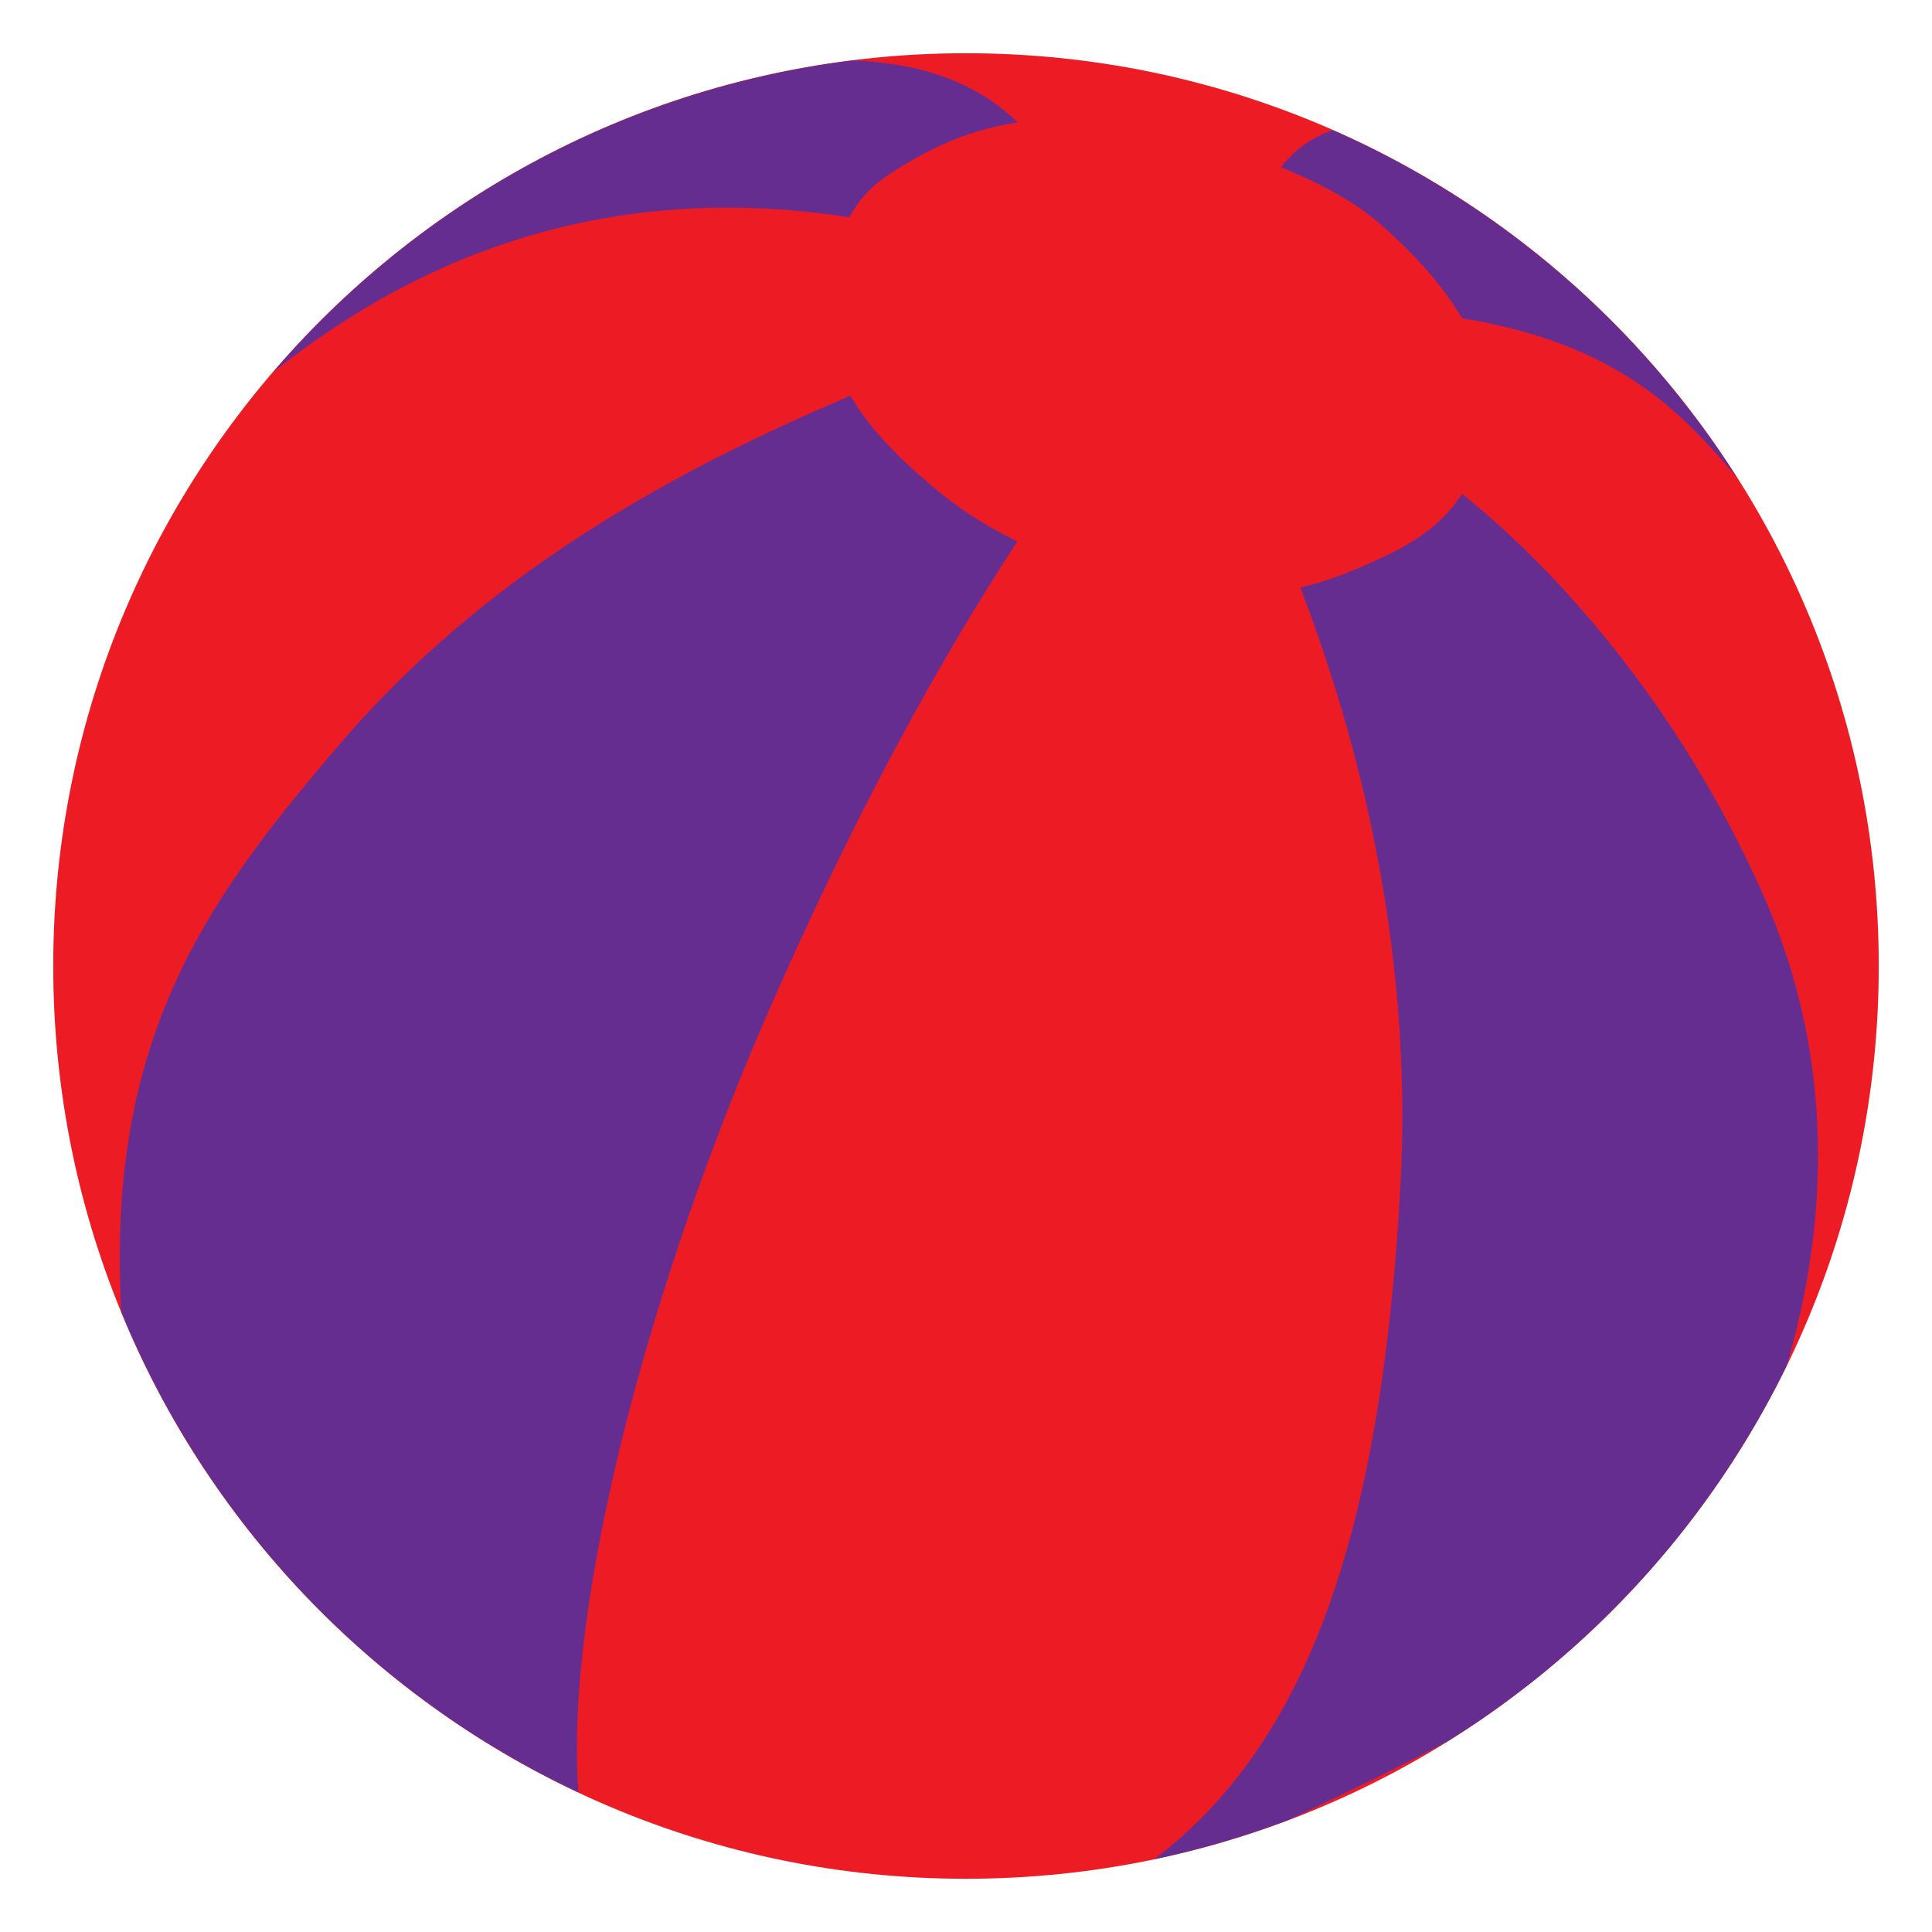 <?xml version="1.0" encoding="utf-8"?>
<!-- Generator: Adobe Illustrator 16.0.0, SVG Export Plug-In . SVG Version: 6.00 Build 0)  -->
<!DOCTYPE svg PUBLIC "-//W3C//DTD SVG 1.1//EN" "http://www.w3.org/Graphics/SVG/1.1/DTD/svg11.dtd">
<svg version="1.1" id="Calque_1" xmlns="http://www.w3.org/2000/svg" xmlns:xlink="http://www.w3.org/1999/xlink" x="0px" y="0px"
	 width="300px" height="300px" viewBox="0 0 300 300" enable-background="new 0 0 300 300" xml:space="preserve">
<g>
	<path fill="#ED1C24" d="M291.732,149.999c0-78.277-63.452-141.732-141.735-141.732C71.721,8.266,8.268,71.721,8.268,149.999
		c0,78.277,63.453,141.736,141.729,141.736C228.28,291.734,291.732,228.275,291.732,149.999z"/>
	<path fill="#662D91" d="M161.5,22.33c-4.867-4.772-11.202-12.146-28.928-12.959C96.635,13.78,64.876,31.623,42.448,57.743
		c16.437-12.976,45.591-30.769,89.437-24.009C191.34,42.905,166.131,26.867,161.5,22.33z"/>
	<path fill="#662D91" d="M269.747,74.214c-15.025-23.69-36.869-42.61-62.793-54.004c-4.271,1.421-7.723,4.438-10.139,8.991
		c-2.635,4.974-3.911,14.698,29.986,20.183C250.532,53.224,260.672,63.325,269.747,74.214z"/>
	<path fill="#662D91" d="M273.508,138.304c-17.194-38.238-43.965-61.762-57.969-69.518c-13.019-7.21-25.568-7.019-23.108,0
		c2.454,7.02,28.439,54.285,25.007,115.709c-3.044,54.441-14.756,86.383-38.212,104.205c7.156-1.506,14.112-3.553,20.829-6.092
		c8.279-3.867,16.676-7.973,24.576-12.125c22.646-14.059,41.042-34.313,52.801-58.408
		C283.993,189.754,285.065,164.004,273.508,138.304z"/>
	<path fill="#662D91" d="M147.02,55.234c-22.727,9.425-63.829,24.859-93.957,59.959c-20.838,24.273-36.621,45.762-34.229,88.526
		c13.482,32.883,38.952,59.561,70.989,74.609c-2.235-29.432,11.184-79.537,29.779-121.91c23.219-52.913,41.898-77.055,46.943-85.389
		C171.59,62.693,167.085,46.911,147.02,55.234z"/>
	<path fill="#ED1C24" d="M143.071,24.085c10.837-5.961,23.035-7.09,37.073-3.875c14.042,3.215,26.981,8.26,34.222,14.619
		c7.238,6.365,17.791,17.552,16.4,29.321c-1.188,10.063-4.117,16.75-15.743,22.231c-11.625,5.484-19.964,7.679-36.853,4.166
		c-16.892-3.506-26.324-8.993-33.783-15.353c-7.458-6.362-17.913-16.575-15.719-30.052C130.864,31.667,134.298,28.91,143.071,24.085
		z"/>
</g>
</svg>
